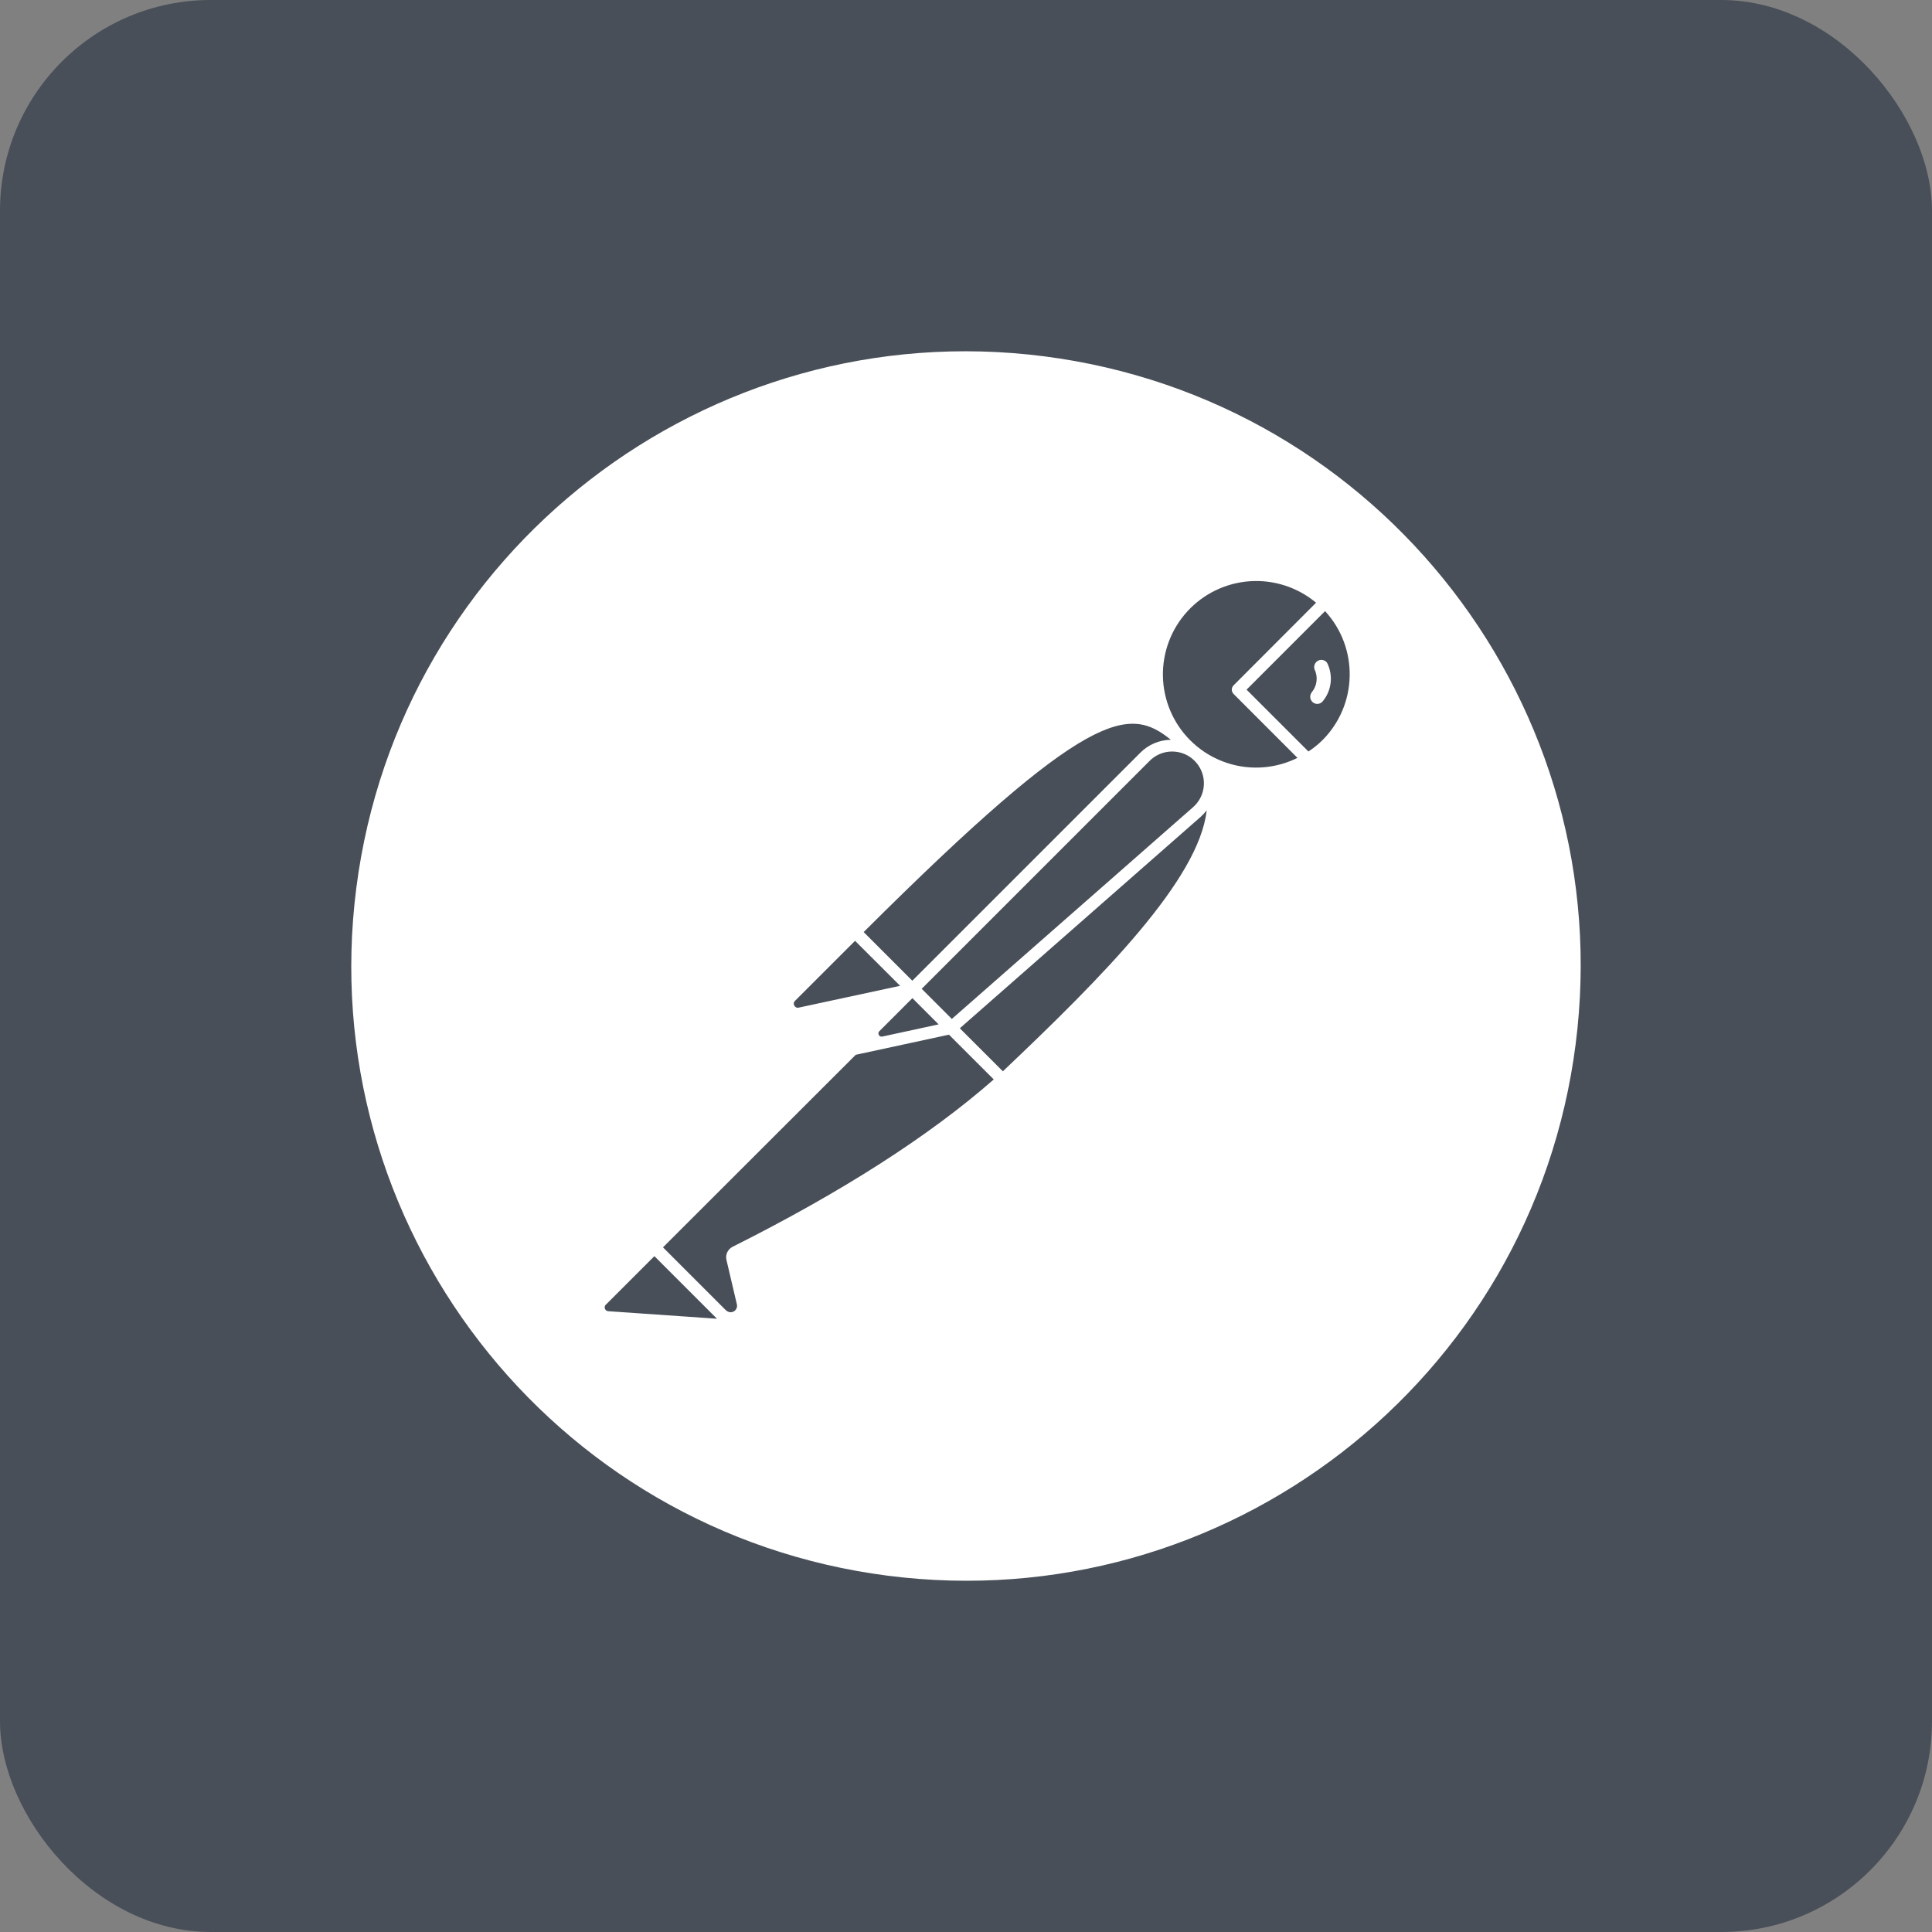<svg width="55" height="55" viewBox="0 0 55 55" fill="none" xmlns="http://www.w3.org/2000/svg">
<rect x="0" y="0" width="55" height="55" fill="#808080" stroke="none"/>
<rect width="55" height="55" rx="6" fill="#484F58"/>
<path d="M29.727 10.144C20.143 8.915 11.374 15.688 10.144 25.274C8.915 34.858 15.686 43.626 25.272 44.857C34.858 46.086 43.629 39.314 44.855 29.727C46.086 20.143 39.315 11.375 29.727 10.144ZM33.331 21.06C33.007 21.064 32.696 21.195 32.466 21.425L25.972 27.919L25.524 27.471L24.587 26.534C30.988 20.152 32.141 20.09 33.331 21.06ZM26.239 28.149L32.714 21.674C32.799 21.585 32.901 21.515 33.014 21.466C33.128 21.418 33.249 21.393 33.373 21.394C33.495 21.395 33.617 21.42 33.73 21.469C33.843 21.518 33.944 21.59 34.028 21.68C34.112 21.769 34.177 21.875 34.219 21.991C34.261 22.107 34.279 22.23 34.271 22.352C34.264 22.475 34.232 22.595 34.176 22.705C34.121 22.815 34.044 22.912 33.95 22.991L27.097 29.007L26.239 28.149ZM26.72 29.162L25.116 29.509C25.097 29.513 25.077 29.511 25.059 29.502C25.041 29.494 25.027 29.48 25.018 29.462C25.009 29.445 25.005 29.426 25.007 29.406C25.01 29.387 25.019 29.369 25.033 29.356L25.974 28.415L26.72 29.162ZM22.632 28.492L24.342 26.783L25.624 28.064L22.737 28.685C22.713 28.691 22.688 28.689 22.665 28.678C22.643 28.668 22.624 28.65 22.613 28.628C22.6 28.607 22.594 28.581 22.598 28.557C22.601 28.532 22.614 28.509 22.632 28.492ZM17.315 37.327C17.3 37.326 17.286 37.322 17.273 37.315C17.26 37.308 17.249 37.299 17.24 37.288C17.23 37.276 17.223 37.263 17.219 37.249C17.215 37.236 17.213 37.221 17.215 37.206C17.217 37.181 17.229 37.157 17.247 37.139H17.25L18.629 35.76L20.411 37.542L17.315 37.327ZM20.852 35.495C20.786 35.53 20.733 35.585 20.702 35.653C20.671 35.72 20.664 35.797 20.681 35.869L20.977 37.13C20.987 37.169 20.983 37.21 20.967 37.247C20.951 37.283 20.924 37.314 20.889 37.333C20.854 37.353 20.813 37.36 20.773 37.354C20.734 37.348 20.697 37.33 20.669 37.301H20.665L19.303 35.939L18.874 35.509L24.361 30.028L27.015 29.455L28.29 30.729C26.459 32.337 23.957 33.939 20.852 35.495ZM28.551 30.496H28.548L27.324 29.273L34.177 23.257C34.24 23.2 34.299 23.138 34.351 23.071C34.135 25.033 31.392 27.804 28.551 30.496ZM33.884 21.075L33.88 21.072C33.397 20.587 33.12 19.936 33.106 19.252C33.092 18.569 33.342 17.906 33.804 17.402C34.266 16.898 34.904 16.592 35.586 16.546C36.268 16.501 36.941 16.72 37.466 17.158L35.118 19.51C35.102 19.526 35.089 19.545 35.08 19.566C35.071 19.588 35.066 19.61 35.066 19.633C35.066 19.656 35.071 19.679 35.08 19.7C35.089 19.721 35.102 19.74 35.118 19.756L36.936 21.575C36.439 21.822 35.877 21.906 35.33 21.817C34.782 21.727 34.276 21.467 33.884 21.075ZM37.644 21.075C37.523 21.194 37.391 21.3 37.248 21.393L35.487 19.633L37.722 17.397C38.687 18.447 38.651 20.069 37.644 21.075ZM37.498 18.823C37.463 18.849 37.437 18.884 37.423 18.925C37.409 18.966 37.408 19.011 37.421 19.052C37.472 19.157 37.493 19.275 37.479 19.392C37.465 19.508 37.418 19.618 37.343 19.708C37.327 19.729 37.314 19.753 37.307 19.779C37.3 19.805 37.297 19.832 37.3 19.859C37.304 19.886 37.312 19.911 37.325 19.935C37.338 19.958 37.356 19.979 37.377 19.996C37.412 20.023 37.455 20.038 37.499 20.039C37.529 20.039 37.558 20.032 37.585 20.02C37.611 20.007 37.635 19.989 37.654 19.966C37.779 19.816 37.858 19.632 37.88 19.438C37.903 19.243 37.868 19.046 37.781 18.871C37.766 18.849 37.746 18.831 37.724 18.816C37.701 18.802 37.676 18.792 37.65 18.788C37.623 18.783 37.596 18.784 37.57 18.79C37.544 18.796 37.52 18.807 37.498 18.823Z" fill="white"/>
</svg>
